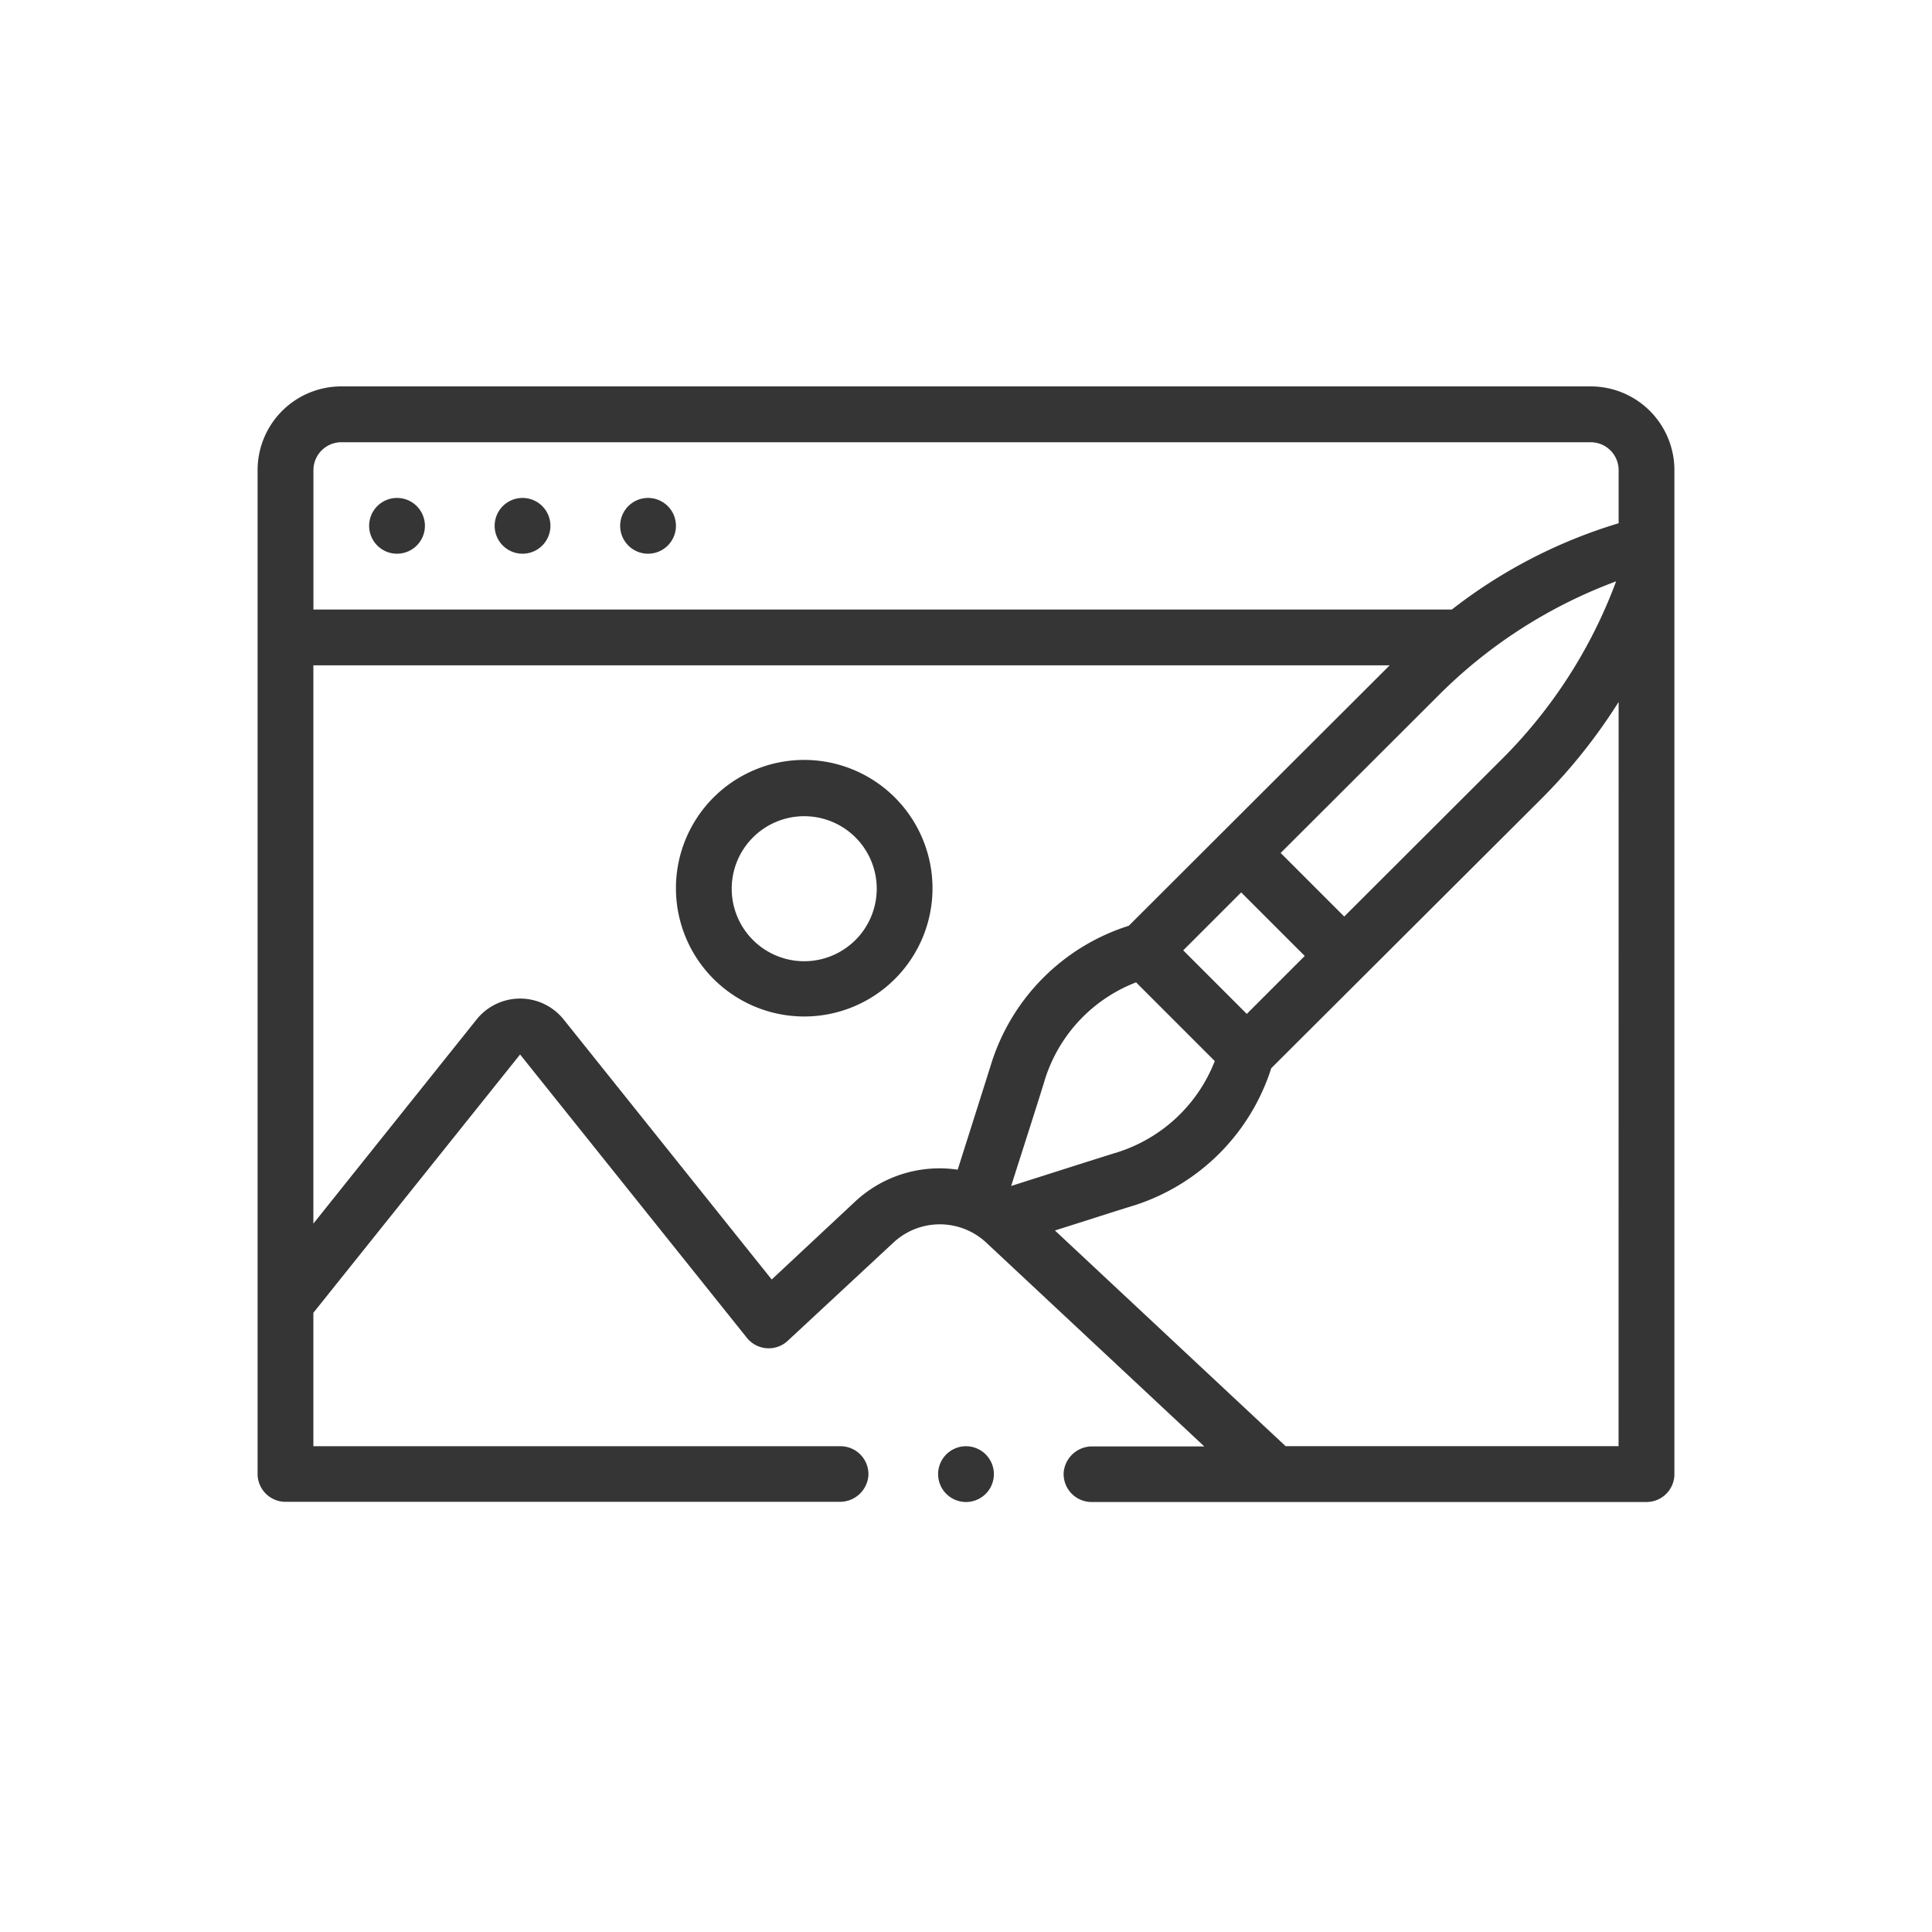 <svg xmlns="http://www.w3.org/2000/svg" width="30" height="30" viewBox="0 0 30 30"><defs><style>.a{fill:none;}.b{fill:#353535;}</style></defs><rect class="a" width="30" height="30"/><path class="b" d="M4.547,56.165a.433.433,0,1,1-.433-.433A.433.433,0,0,1,4.547,56.165Zm-2.382-.433a.433.433,0,1,0,.433.433A.433.433,0,0,0,2.165,55.732ZM22,55.3V70.89a.433.433,0,0,1-.433.433H12.949a.434.434,0,0,1-.432-.463.443.443,0,0,1,.448-.4H14.7l-3.387-3.166a1.057,1.057,0,0,0-1.439,0L8.232,68.82a.434.434,0,0,1-.634-.046l-3.522-4.4L.866,68.385v2.072H9.052a.434.434,0,0,1,.432.463.443.443,0,0,1-.447.4H.433A.433.433,0,0,1,0,70.89V55.3A1.3,1.3,0,0,1,1.3,54H20.7A1.3,1.3,0,0,1,22,55.3ZM11.4,64.492a3.274,3.274,0,0,1,2.128-2.117l4.051-4.044H.866V67L3.4,63.831a.866.866,0,0,1,1.353,0l3.23,4.037,1.295-1.21a1.921,1.921,0,0,1,1.593-.495c.183-.579.42-1.322.529-1.671Zm5.473-2.26,2.442-2.438a7.659,7.659,0,0,0,1.78-2.767,7.659,7.659,0,0,0-2.767,1.78l-2.442,2.438Zm-1.6-.375-.9.9.987.987.9-.9ZM11.7,66.416c.577-.183,1.315-.42,1.663-.527a2.4,2.4,0,0,0,1.5-1.413l-1.222-1.222a2.38,2.38,0,0,0-1.413,1.5c-.105.348-.344,1.085-.527,1.663ZM21.134,58.9a8.6,8.6,0,0,1-1.206,1.51L15.74,64.587a3.283,3.283,0,0,1-2.117,2.127c-.267.081-.764.242-1.242.393l3.582,3.349h5.17Zm0-3.6a.434.434,0,0,0-.433-.433H1.3a.434.434,0,0,0-.433.433v2.165H18.544a7.918,7.918,0,0,1,2.59-1.34ZM10.48,61.8A1.992,1.992,0,1,1,8.488,59.8,1.994,1.994,0,0,1,10.48,61.8Zm-.866,0a1.126,1.126,0,1,0-1.126,1.126A1.127,1.127,0,0,0,9.614,61.8ZM6.063,55.732a.433.433,0,1,0,.433.433A.433.433,0,0,0,6.063,55.732Zm5.37,15.157A.433.433,0,1,1,11,70.457.434.434,0,0,1,11.433,70.89Z" transform="translate(4 -48)"/></svg>